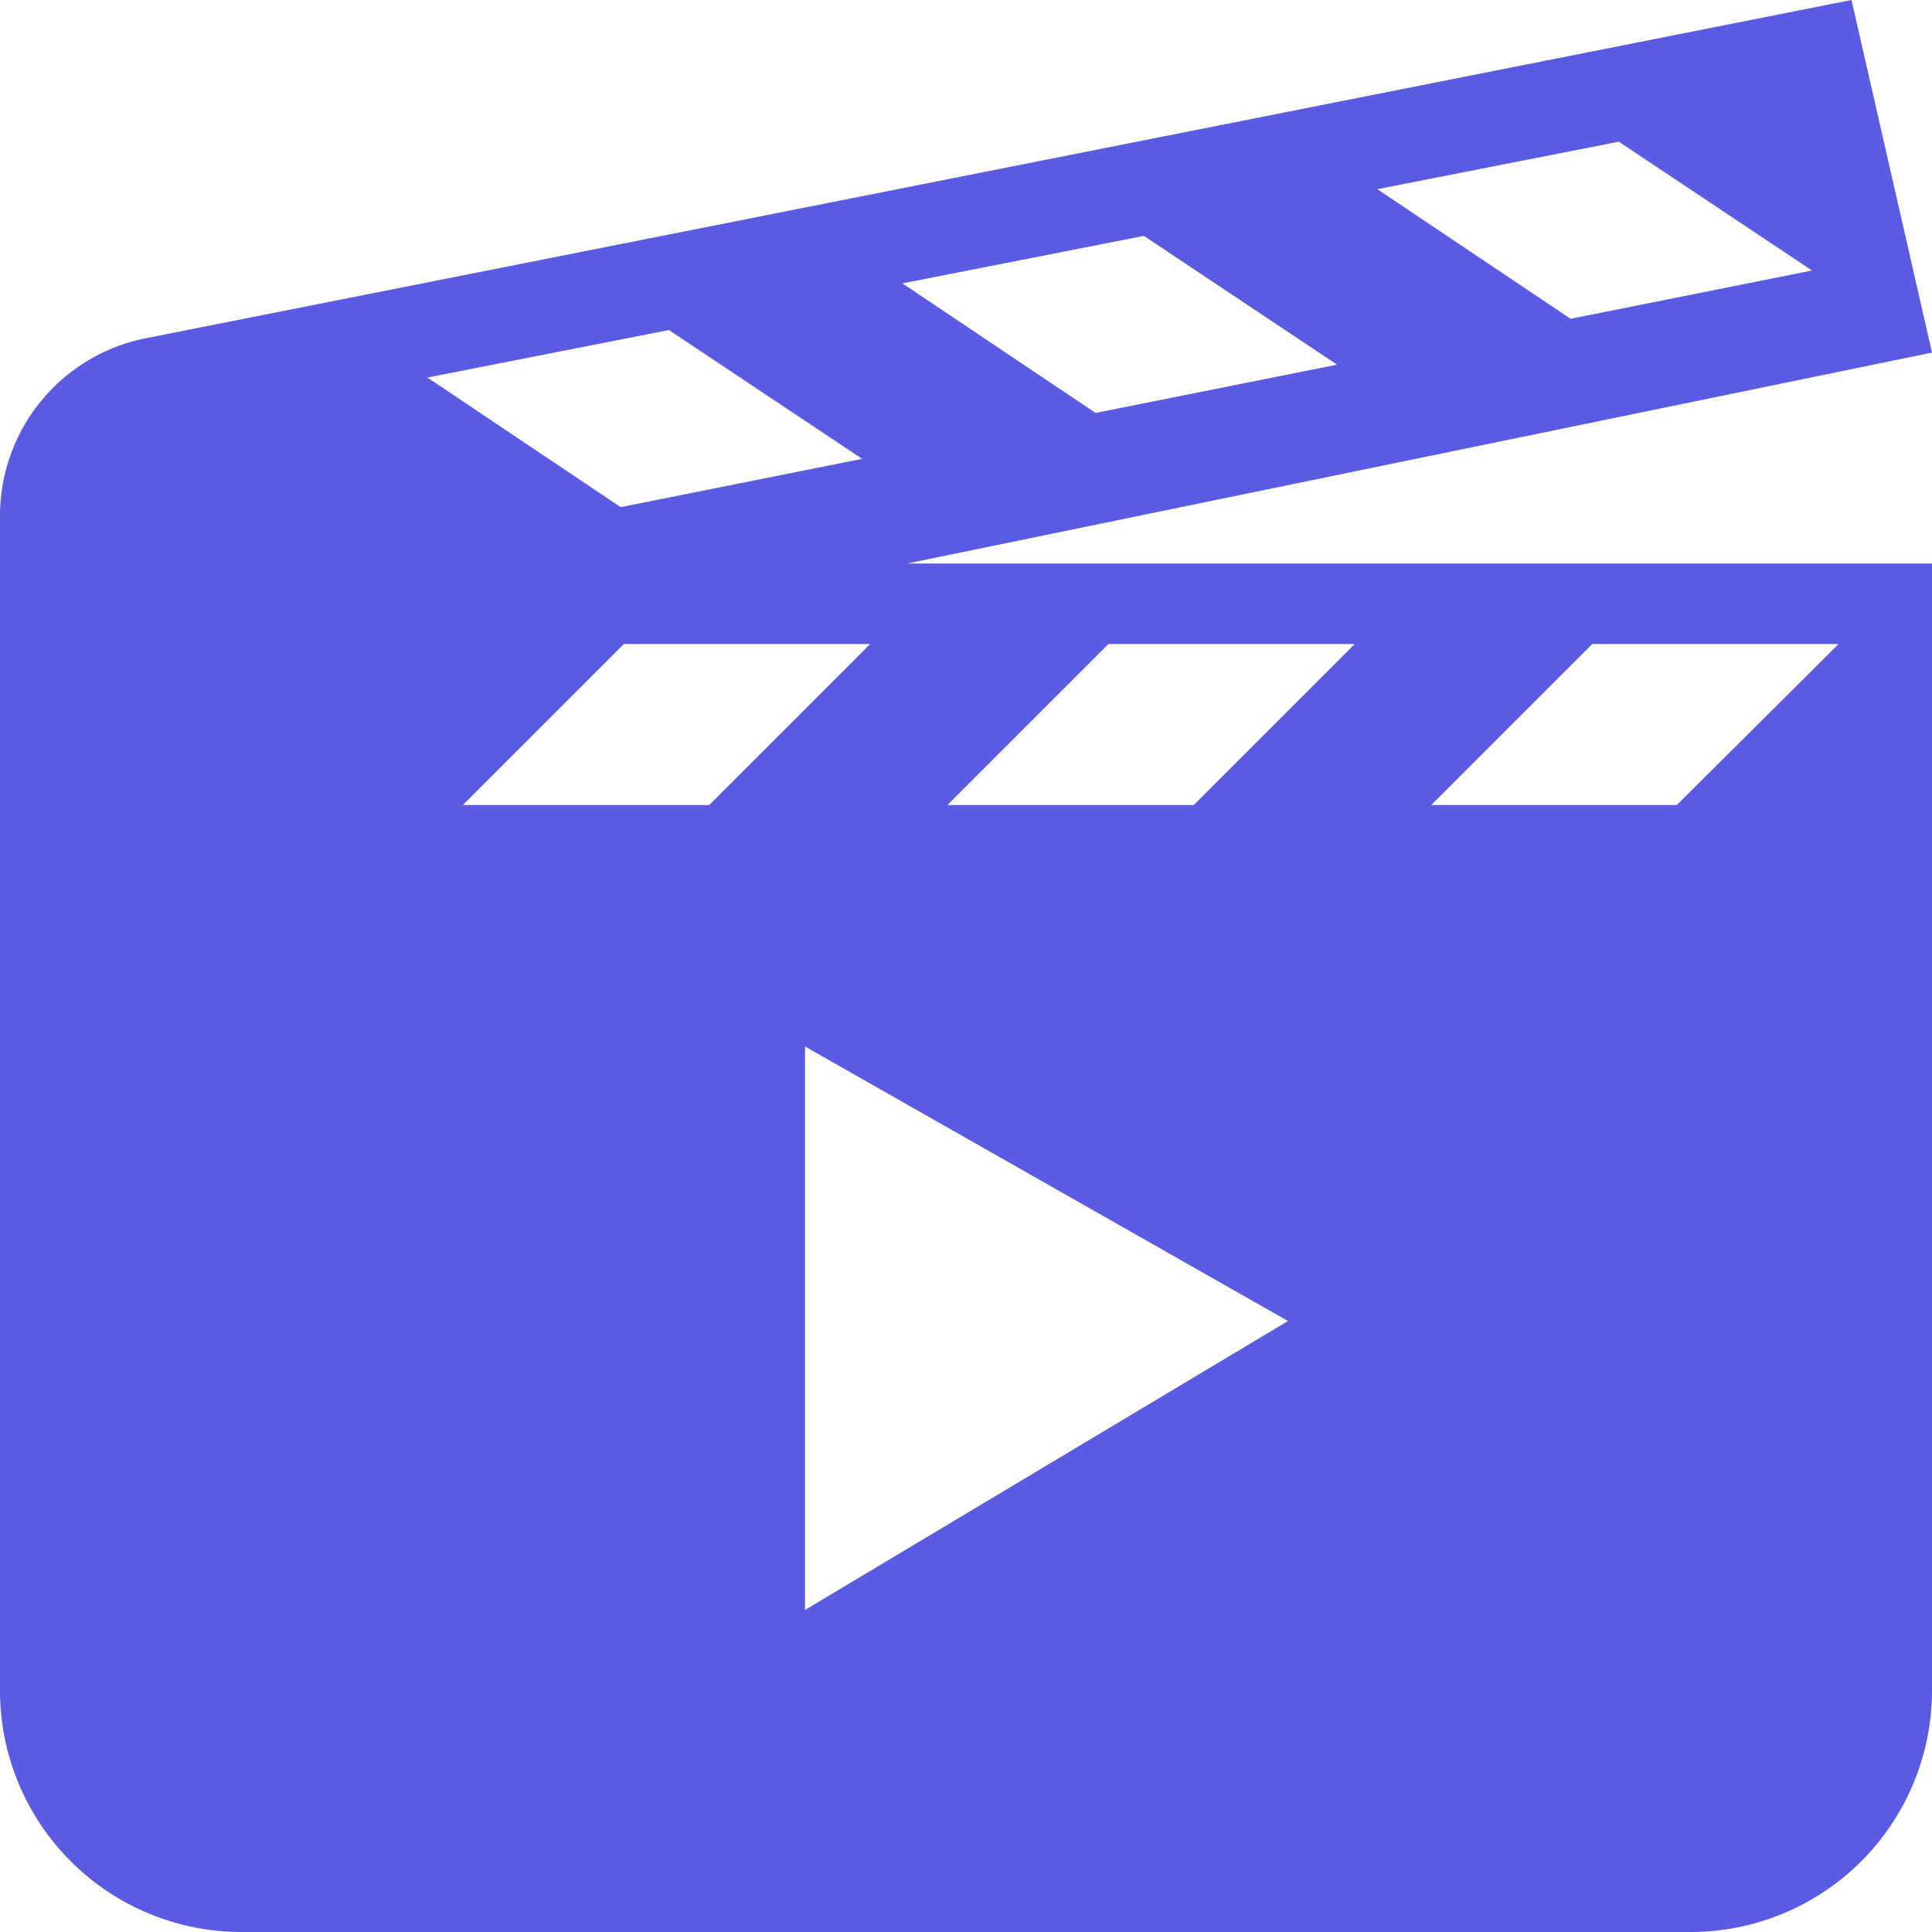 <svg id="Layer_1" data-name="Layer 1" xmlns="http://www.w3.org/2000/svg" viewBox="0 0 24 24">
  <defs>
    <style>
      .cls-1 {
        fill: #5a5ae2;
      }
    </style>
  </defs>
  <path class="cls-1" d="M11.27,7,24,4.38v0L23,0,1.82,4.2A2.25,2.25,0,0,0,0,6.4V21a3,3,0,0,0,3,3H21a3,3,0,0,0,3-3V7Zm8.84-5.24,2.4,1.6-3,.6-2.4-1.61Zm-5.9,1.17,2.4,1.6-3,.6-2.4-1.61ZM8.31,4.1l2.4,1.6-3,.6L5.31,4.69ZM5.75,10l2-2h3.06l-2,2ZM10,20V13l6,3.41Zm4.83-10H11.77l2-2h3.06Zm6,0H17.78l2-2h3.06Z" transform="translate(0)"/>
</svg>
